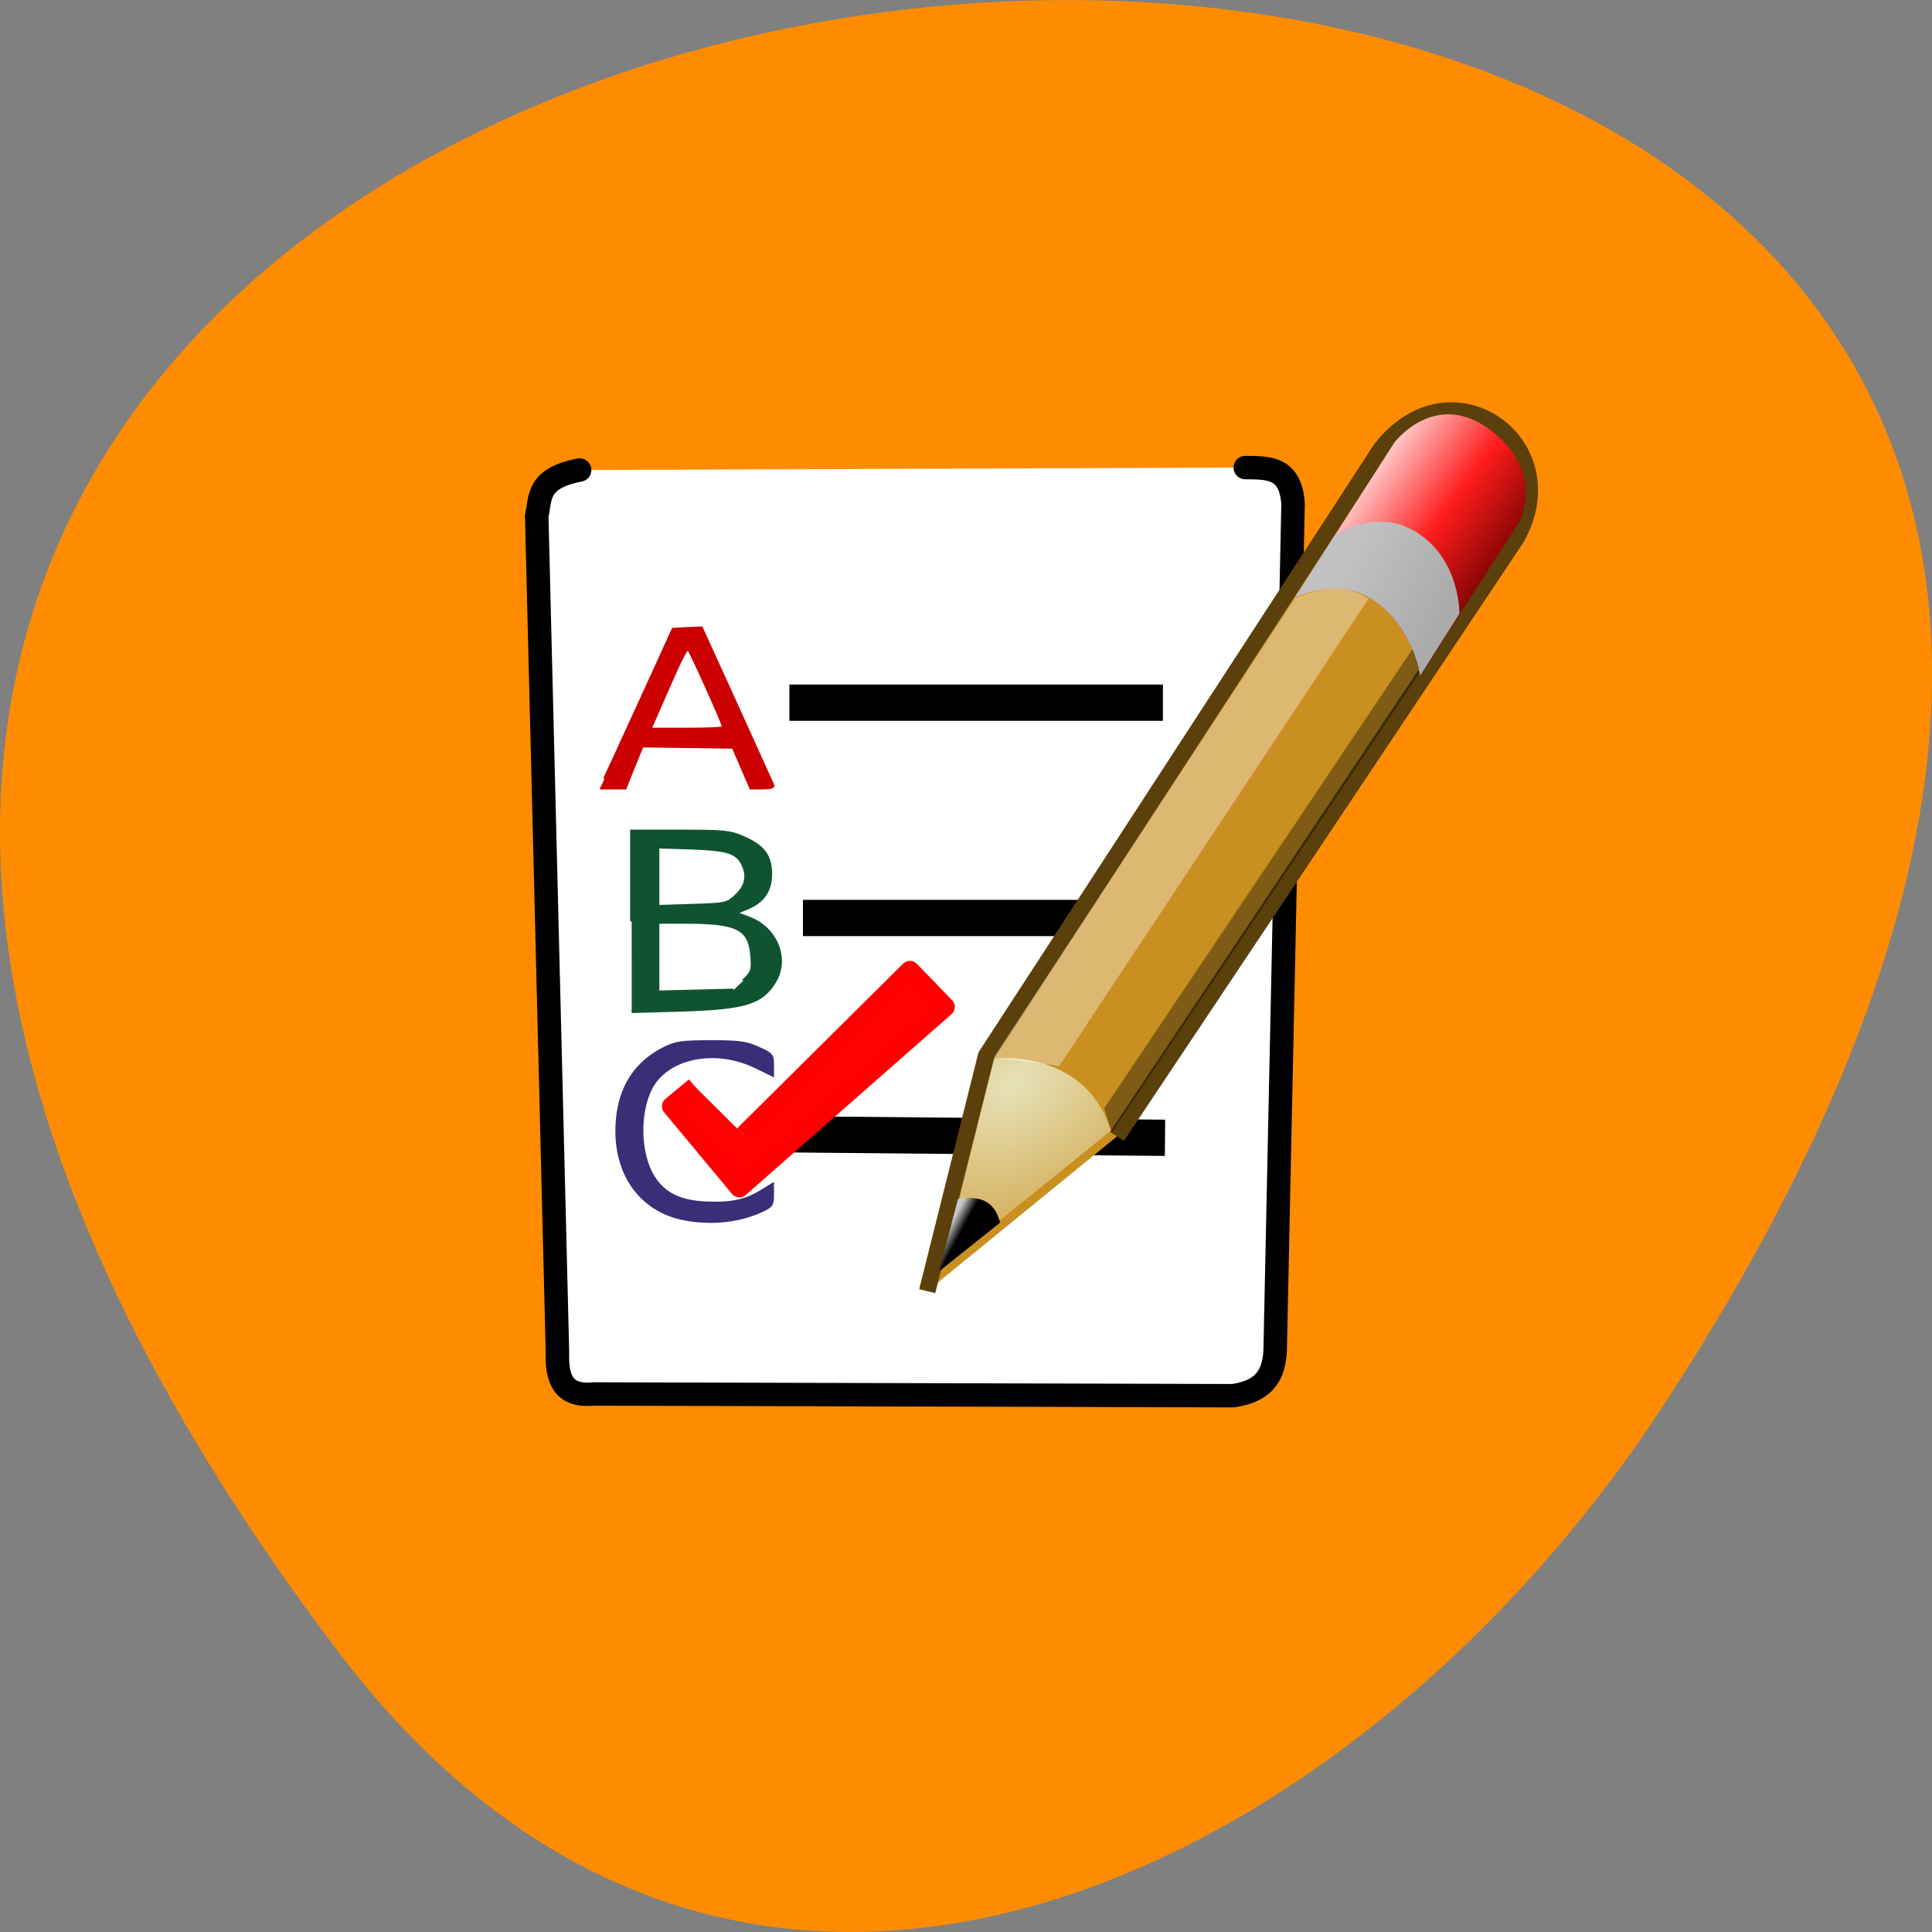 <svg xmlns="http://www.w3.org/2000/svg" viewBox="0 0 48 48"><rect x="0" y="0" width="48" height="48" fill="#808080" stroke="none"/><defs><linearGradient id="1" gradientUnits="userSpaceOnUse" x1="40.33" y1="19.813" x2="42.02" y2="22.625" gradientTransform="matrix(0.702 -0.422 0.424 0.698 -3.196 17.06)"><stop stop-color="#c1c1c1"/><stop offset="1" stop-color="#ababab"/></linearGradient><linearGradient id="3" gradientUnits="userSpaceOnUse" x1="19.893" y1="31.17" x2="19.689" y2="30.828" gradientTransform="matrix(0.702 -0.422 0.424 0.698 -3.196 17.06)"><stop stop-color="#000"/><stop offset="1" stop-color="#c8c8c8"/></linearGradient><linearGradient id="0" gradientUnits="userSpaceOnUse" x1="43.24" y1="17.376" x2="45.32" y2="22.251" gradientTransform="matrix(0.702 -0.422 0.424 0.698 -3.196 17.06)"><stop stop-color="#ffd0d0"/><stop offset="0.5" stop-color="#ff1c1c"/><stop offset="1" stop-color="#6f0000"/></linearGradient><radialGradient id="2" gradientUnits="userSpaceOnUse" cx="29.05" cy="27.641" r="3.241" gradientTransform="matrix(2.051 -1.235 0.861 1.418 -58.21 23.595)"><stop stop-color="#e6e2b8"/><stop offset="1" stop-color="#e6e2b8" stop-opacity="0"/></radialGradient></defs><path d="m 8.406 41.04 c -37.84 -49.945 66.3 -57.04 32.879 -6.06 c -7.621 11.625 -22.855 19.285 -32.879 6.06" fill="#ff8c00"/><g stroke="#000" stroke-linejoin="round"><path d="m 377.93 557.03 c -4.324 0.844 -3.826 2.797 -4.246 4.546 l 2.053 83.15 c -0.093 2.547 0.544 4.421 3.515 4.125 l 63.37 0.172 c 2.193 -0.344 3.998 -1.234 4.153 -4.437 l 1.773 -84.16 c -0.218 -3.75 -2.52 -3.609 -4.729 -3.64" transform="matrix(0.251 0 0 0.25 -80.46 -127.58)" fill="#fff" stroke-linecap="round" stroke-width="2.325"/><g stroke-width="3.604" transform="matrix(0.251 0 0 0.25 -80.7 -127.73)"><path d="m 400.99 602.15 h 36.989" fill="none"/><path d="m 399.98 623.65 l 36.849 0.344" fill="#fff" fill-opacity="0.992"/><path d="m 399.65 580.75 h 36.973" fill="none"/></g></g><g fill-rule="evenodd"><path d="m 17.853 32.31 l 5.237 -5.216 l 19.792 -9.634 c 3.251 -1.25 4.975 2.83 2.101 4.453 l -19.774 9.337" transform="matrix(0.702 -0.422 0.424 0.698 -3.196 17.06)" fill="#ca8f21" stroke="#5b400b" stroke-width="0.5"/><path d="m 32.18 14.84 c 0 0 1.051 -0.543 1.973 0.094 c 0.953 0.656 1.129 1.855 1.129 1.855 l 2.48 -3.848 c 0 0 0.645 -1.23 -0.746 -2.266 c -1.375 -1.02 -2.379 0.328 -2.379 0.328" fill="url(#0)"/><path d="m 32.18 14.84 c 0 0 1.051 -0.543 1.973 0.094 c 0.953 0.656 1.129 1.855 1.129 1.855 l 0.977 -1.543 c 0 0 0.023 -1.27 -0.984 -1.969 c -1.035 -0.719 -2.113 0.02 -2.113 0.02" fill="url(#1)"/><path d="m 23.406 31.48 l 1.297 -5.191 c 1.398 -0.066 2.516 0.543 2.895 1.805" fill="url(#2)"/><path d="m 23.801 29.785 l -0.465 1.797 l 1.512 -1.207 c -0.152 -0.594 -0.582 -0.664 -1.047 -0.59" fill="url(#3)"/><g fill-opacity="0.365"><path d="m 24.691 26.27 l 1.625 0.215 l 7.688 -11.613 c -0.672 -0.41 -1.328 -0.234 -1.828 -0.008 l -7.488 11.41" fill="#fff"/><path d="m 27.621 28.14 l -0.188 -0.602 l 7.66 -11.414 c 0 0 0.184 0.473 0.164 0.613"/></g></g><g transform="matrix(0.297 0 0 0.27 -98.58 -139.79)"><path d="m 382.49 589.41 c 0.197 -0.463 1.579 -3.762 3.052 -7.308 l 2.684 -6.469 l 1.184 -0.072 l 1.184 -0.058 l 2.934 7.091 c 1.605 3.907 2.973 7.235 3.039 7.38 c 0.079 0.203 -0.184 0.289 -0.868 0.289 h -0.973 l -0.737 -1.867 l -0.737 -1.881 l -3.815 -0.058 l -3.802 -0.058 l -0.71 1.925 l -0.71 1.939 h -2.092 m 10.327 -5.586 c 0 -0.289 -2.749 -7 -2.934 -7.192 c -0.184 -0.159 -0.618 0.796 -2.46 5.456 l -0.75 1.881 h 3.065 c 1.697 0 3.078 -0.072 3.078 -0.145" fill="#c00" stroke="#c00" stroke-width="0.236"/><path d="m 384.76 602.52 v -8.306 h 4.04 c 3.657 0 4.157 0.043 5.249 0.564 c 1.71 0.81 2.328 1.708 2.328 3.372 c 0 1.577 -0.631 2.576 -2.039 3.198 l -0.881 0.405 l 1.145 0.478 c 2.263 0.955 3.276 3.762 2.105 5.861 c -1.079 1.954 -2.473 2.417 -7.762 2.605 l -4.183 0.13 m 9.34 -2.836 c 0.763 -0.796 0.816 -0.984 0.71 -2.344 c -0.184 -2.46 -1.223 -3.039 -5.473 -3.039 h -2.394 v 6.411 l 3.17 -0.087 l 3.157 -0.087 m 0.263 -8.726 c 0.842 -0.883 1 -1.867 0.487 -2.923 c -0.5 -1.042 -1.302 -1.302 -4.275 -1.418 l -2.802 -0.101 v 5.47 l 2.894 -0.101 c 2.868 -0.101 2.907 -0.116 3.697 -0.926" fill="#105331" stroke="#105331" stroke-width="0.264"/></g><g transform="matrix(0.251 0 0 0.25 -80.46 -127.58)"><path d="m 388.46 631.49 c -4.449 -0.781 -7.124 -4.515 -6.828 -9.515 c 0.202 -3.546 1.82 -6.093 4.806 -7.546 c 1.058 -0.5 1.695 -0.594 4.495 -0.594 c 2.846 0 3.469 0.094 4.682 0.641 c 1.322 0.594 1.415 0.703 1.415 1.656 v 1.031 l -1.664 -0.812 c -3.966 -1.953 -8.742 -1 -10.359 2.078 c -1.291 2.484 -1.198 6.546 0.202 8.827 c 1.058 1.703 2.629 2.484 5.226 2.609 c 2.489 0.109 3.92 -0.187 5.506 -1.172 l 1.089 -0.672 v 1.062 c 0 0.969 -0.109 1.125 -1.12 1.578 c -2.162 1 -4.837 1.297 -7.451 0.828" fill="#392e78" stroke="#392e78" stroke-width="0.283"/><path d="m 389.36 618.32 l -2.333 1.937 l 6.72 8.108 l 20.376 -17.982 l -3.5 -3.625 l -16.441 16.373" fill="#f00" stroke="#f00" stroke-linejoin="round" fill-opacity="0.992" stroke-width="1.896"/></g></svg>